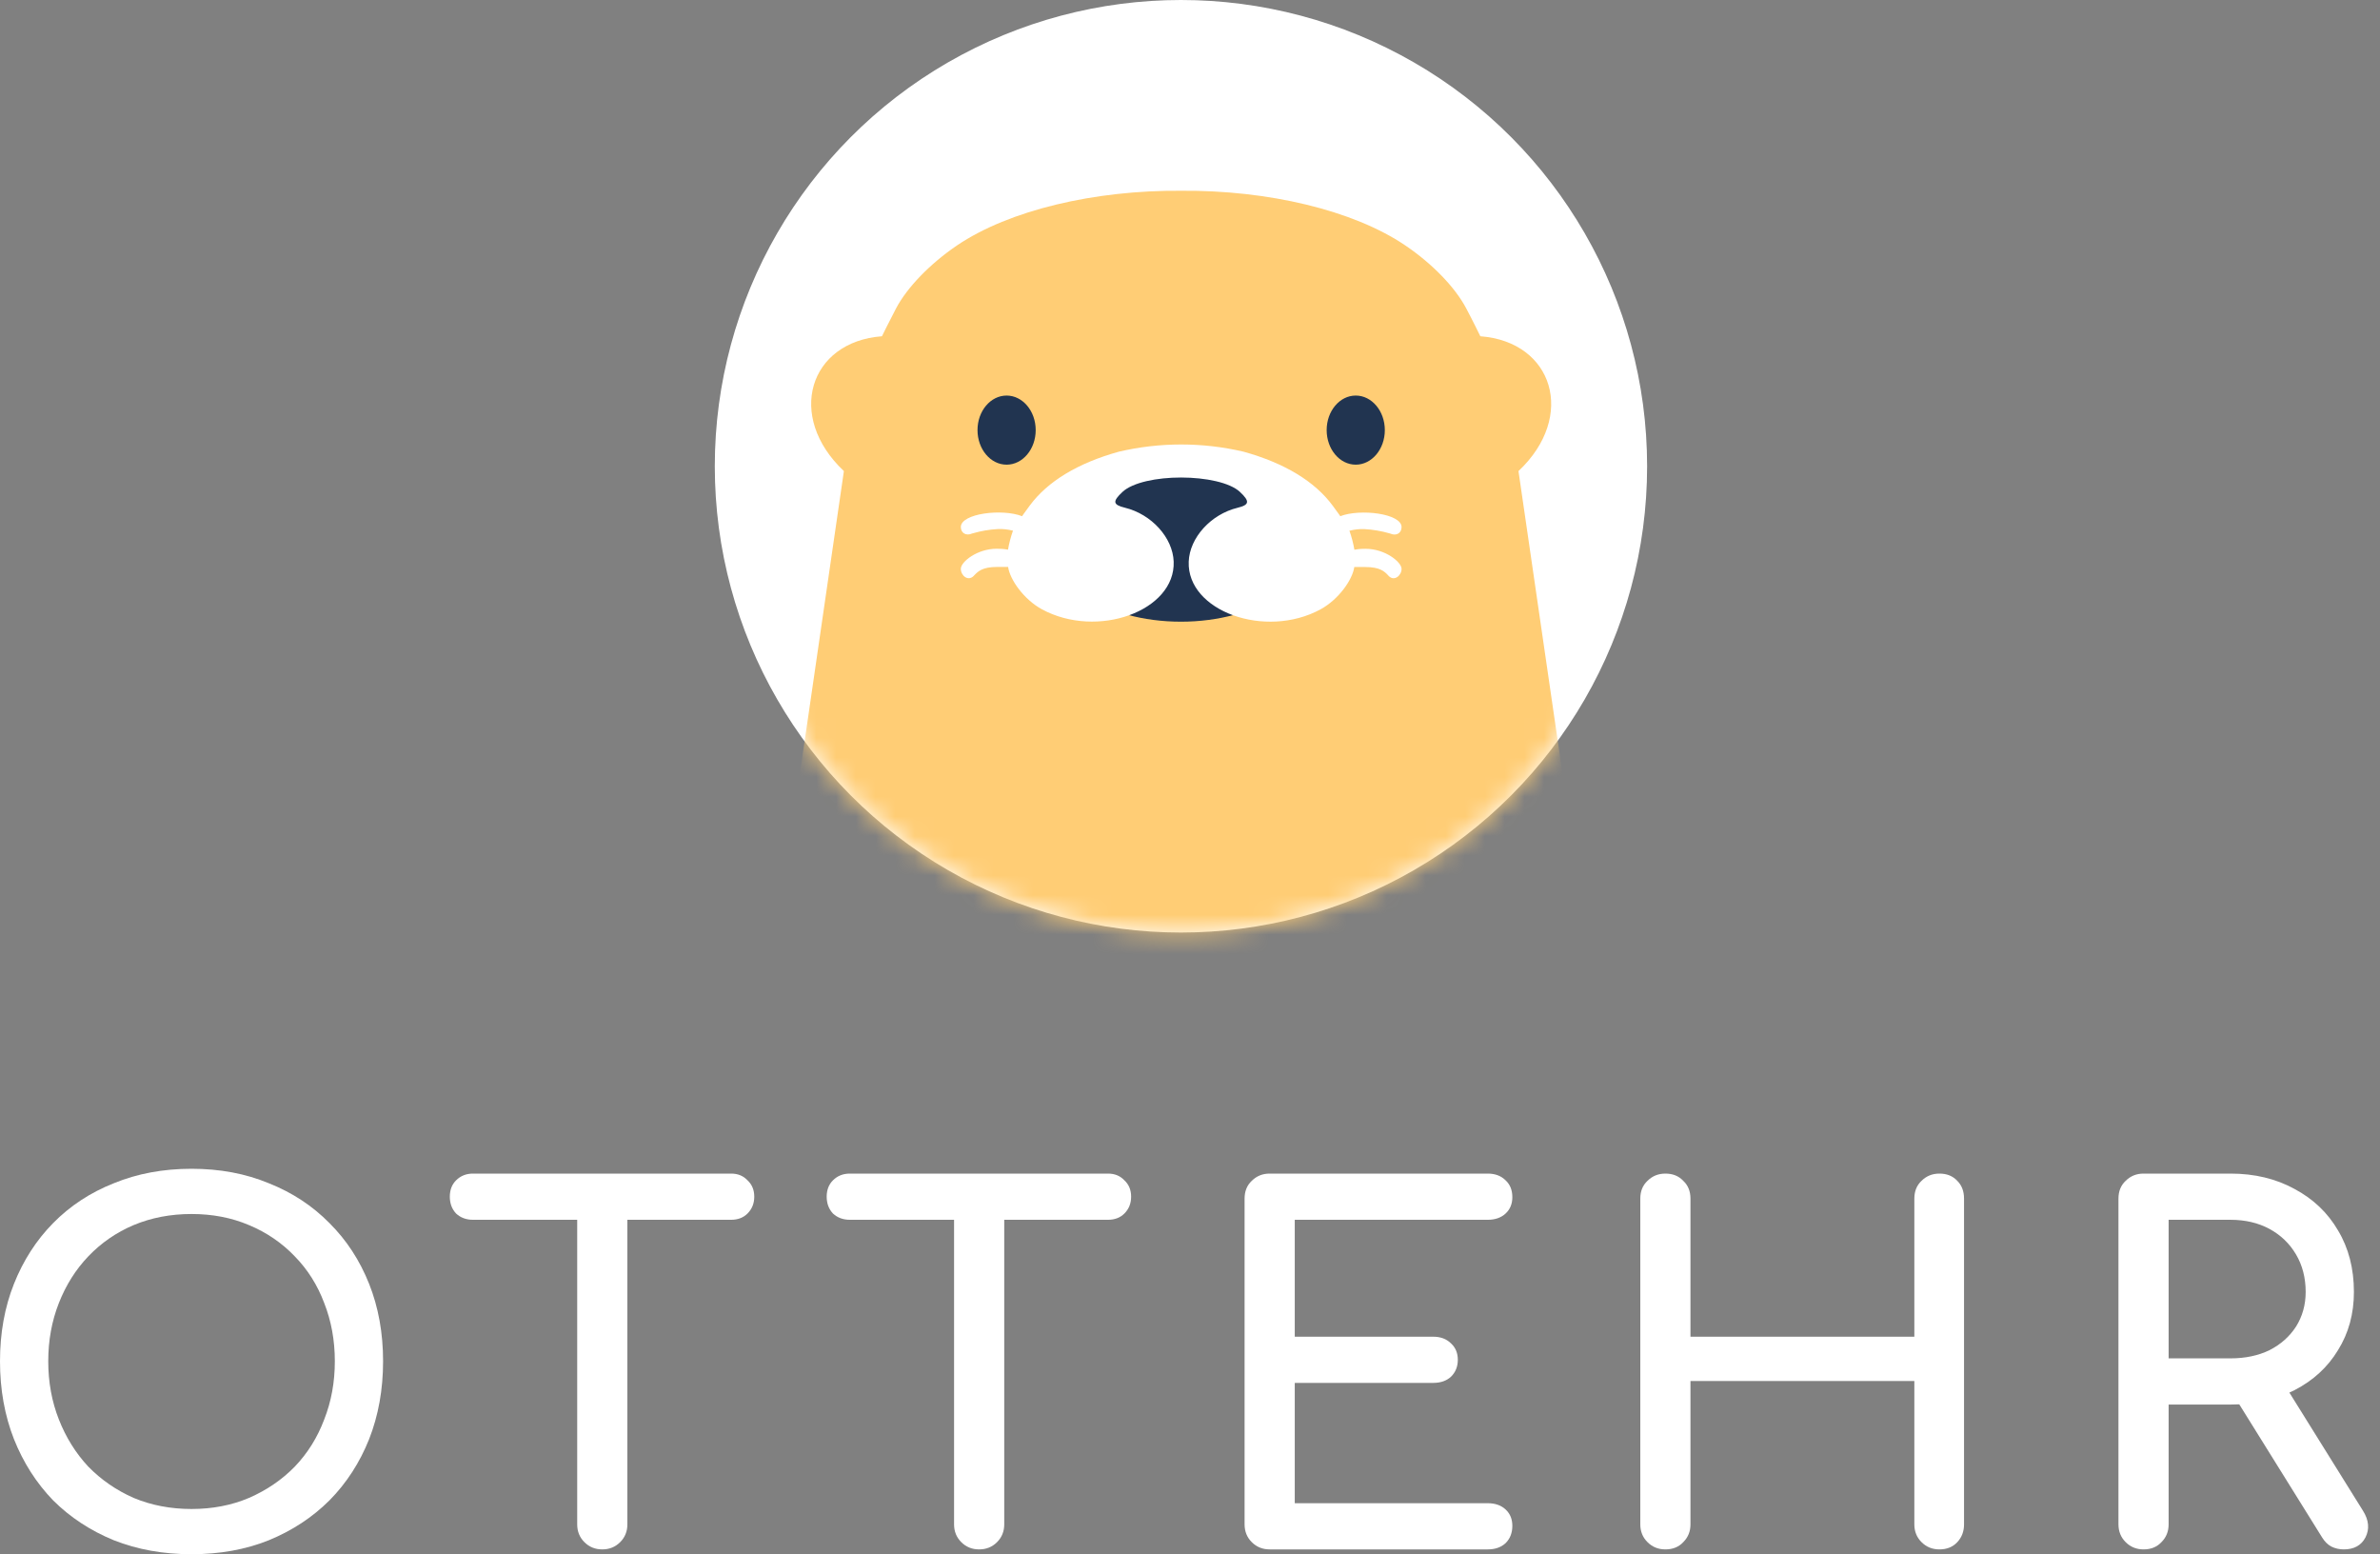 <svg width="121" height="79" viewBox="0 0 121 79" fill="none" xmlns="http://www.w3.org/2000/svg">
<rect x="0" y="0" width="121" height="79" fill="#808080" stroke="none"/>
<path d="M9.738 79C8.299 79 6.983 78.763 5.789 78.291C4.595 77.801 3.565 77.125 2.698 76.26C1.848 75.38 1.186 74.344 0.711 73.154C0.237 71.948 0 70.627 0 69.192C0 67.757 0.237 66.444 0.711 65.254C1.186 64.063 1.848 63.036 2.698 62.172C3.565 61.291 4.595 60.615 5.789 60.142C6.983 59.653 8.299 59.408 9.738 59.408C11.177 59.408 12.485 59.653 13.663 60.142C14.856 60.615 15.886 61.291 16.753 62.172C17.62 63.036 18.29 64.063 18.765 65.254C19.239 66.444 19.476 67.757 19.476 69.192C19.476 70.627 19.239 71.948 18.765 73.154C18.29 74.344 17.62 75.38 16.753 76.26C15.886 77.125 14.856 77.801 13.663 78.291C12.485 78.763 11.177 79 9.738 79ZM9.738 76.701C10.801 76.701 11.774 76.513 12.657 76.138C13.556 75.747 14.333 75.217 14.987 74.548C15.641 73.864 16.14 73.064 16.483 72.151C16.843 71.238 17.023 70.252 17.023 69.192C17.023 68.132 16.843 67.145 16.483 66.232C16.14 65.319 15.641 64.528 14.987 63.86C14.333 63.175 13.556 62.645 12.657 62.27C11.774 61.895 10.801 61.707 9.738 61.707C8.675 61.707 7.694 61.895 6.795 62.27C5.911 62.645 5.143 63.175 4.489 63.86C3.851 64.528 3.352 65.319 2.993 66.232C2.633 67.145 2.453 68.132 2.453 69.192C2.453 70.252 2.633 71.238 2.993 72.151C3.352 73.064 3.851 73.864 4.489 74.548C5.143 75.217 5.911 75.747 6.795 76.138C7.694 76.513 8.675 76.701 9.738 76.701Z" fill="white"/>
<path d="M30.62 78.755C30.26 78.755 29.958 78.633 29.712 78.388C29.467 78.144 29.345 77.842 29.345 77.484V59.653H31.896V77.484C31.896 77.842 31.773 78.144 31.528 78.388C31.282 78.633 30.98 78.755 30.62 78.755ZM24.046 62.001C23.703 62.001 23.417 61.895 23.188 61.683C22.975 61.454 22.869 61.169 22.869 60.827C22.869 60.484 22.975 60.207 23.188 59.995C23.417 59.767 23.703 59.653 24.046 59.653H37.169C37.513 59.653 37.791 59.767 38.003 59.995C38.232 60.207 38.347 60.484 38.347 60.827C38.347 61.169 38.232 61.454 38.003 61.683C37.791 61.895 37.513 62.001 37.169 62.001H24.046Z" fill="white"/>
<path d="M49.78 78.755C49.421 78.755 49.118 78.633 48.873 78.388C48.628 78.144 48.505 77.842 48.505 77.484V59.653H51.056V77.484C51.056 77.842 50.933 78.144 50.688 78.388C50.443 78.633 50.14 78.755 49.78 78.755ZM43.207 62.001C42.863 62.001 42.577 61.895 42.348 61.683C42.136 61.454 42.029 61.169 42.029 60.827C42.029 60.484 42.136 60.207 42.348 59.995C42.577 59.767 42.863 59.653 43.207 59.653H56.33C56.673 59.653 56.951 59.767 57.164 59.995C57.393 60.207 57.507 60.484 57.507 60.827C57.507 61.169 57.393 61.454 57.164 61.683C56.951 61.895 56.673 62.001 56.33 62.001H43.207Z" fill="white"/>
<path d="M64.55 78.755C64.19 78.755 63.888 78.633 63.642 78.388C63.397 78.144 63.275 77.842 63.275 77.484V60.924C63.275 60.549 63.397 60.248 63.642 60.019C63.888 59.775 64.19 59.653 64.55 59.653H75.637C76.013 59.653 76.316 59.767 76.545 59.995C76.774 60.207 76.888 60.492 76.888 60.851C76.888 61.194 76.774 61.471 76.545 61.683C76.316 61.895 76.013 62.001 75.637 62.001H65.826V67.944H72.865C73.242 67.944 73.544 68.058 73.773 68.287C74.002 68.499 74.116 68.776 74.116 69.118C74.116 69.461 74.002 69.746 73.773 69.974C73.544 70.186 73.242 70.292 72.865 70.292H65.826V76.407H75.637C76.013 76.407 76.316 76.513 76.545 76.725C76.774 76.937 76.888 77.214 76.888 77.557C76.888 77.916 76.774 78.209 76.545 78.437C76.316 78.649 76.013 78.755 75.637 78.755H64.55Z" fill="white"/>
<path d="M84.669 78.755C84.309 78.755 84.006 78.633 83.761 78.388C83.516 78.144 83.393 77.842 83.393 77.484V60.924C83.393 60.549 83.516 60.248 83.761 60.019C84.006 59.775 84.309 59.653 84.669 59.653C85.045 59.653 85.347 59.775 85.576 60.019C85.821 60.248 85.944 60.549 85.944 60.924V67.944H97.326V60.924C97.326 60.549 97.448 60.248 97.693 60.019C97.939 59.775 98.241 59.653 98.601 59.653C98.977 59.653 99.28 59.775 99.508 60.019C99.737 60.248 99.852 60.549 99.852 60.924V77.484C99.852 77.842 99.737 78.144 99.508 78.388C99.28 78.633 98.977 78.755 98.601 78.755C98.241 78.755 97.939 78.633 97.693 78.388C97.448 78.144 97.326 77.842 97.326 77.484V70.195H85.944V77.484C85.944 77.842 85.821 78.144 85.576 78.388C85.347 78.633 85.045 78.755 84.669 78.755Z" fill="white"/>
<path d="M108.979 78.755C108.619 78.755 108.317 78.633 108.071 78.388C107.826 78.144 107.703 77.842 107.703 77.484V60.924C107.703 60.549 107.826 60.248 108.071 60.019C108.317 59.775 108.619 59.653 108.979 59.653H113.394C114.621 59.653 115.708 59.913 116.657 60.435C117.605 60.941 118.341 61.642 118.864 62.539C119.404 63.436 119.674 64.479 119.674 65.67C119.674 66.778 119.404 67.765 118.864 68.629C118.341 69.493 117.605 70.17 116.657 70.659C115.708 71.148 114.621 71.393 113.394 71.393H110.254V77.484C110.254 77.842 110.132 78.144 109.887 78.388C109.658 78.633 109.355 78.755 108.979 78.755ZM119.158 78.755C118.93 78.755 118.717 78.706 118.521 78.609C118.341 78.511 118.185 78.356 118.055 78.144L113.639 71.051L116.117 70.341L120.14 76.799C120.434 77.272 120.475 77.72 120.262 78.144C120.05 78.552 119.682 78.755 119.158 78.755ZM110.254 69.045H113.394C114.146 69.045 114.809 68.906 115.381 68.629C115.953 68.336 116.403 67.936 116.73 67.431C117.057 66.909 117.221 66.322 117.221 65.67C117.221 64.952 117.057 64.316 116.73 63.762C116.403 63.207 115.953 62.775 115.381 62.465C114.809 62.156 114.146 62.001 113.394 62.001H110.254V69.045Z" fill="white"/>
<ellipse cx="60.04" cy="23.7" rx="23.7" ry="23.7" fill="white"/>
<mask id="mask0_13868_30473" style="mask-type:alpha" maskUnits="userSpaceOnUse" x="36" y="0" width="48" height="48">
<ellipse cx="60.04" cy="23.7" rx="23.7" ry="23.7" fill="#536682"/>
</mask>
<g mask="url(#mask0_13868_30473)">
<path fill-rule="evenodd" clip-rule="evenodd" d="M82.142 54.847C82.018 54.266 81.828 53.425 81.617 52.526C81.176 50.662 80.297 45.233 79.073 36.812L77.2 23.945C80.159 21.158 78.959 17.368 75.261 17.092C75.261 17.092 74.843 16.235 74.544 15.677C73.979 14.602 72.811 13.398 71.447 12.476C68.794 10.679 64.444 9.659 60.052 9.696C55.661 9.659 51.31 10.679 48.652 12.476C47.288 13.403 46.12 14.606 45.555 15.677C45.261 16.235 44.838 17.092 44.838 17.092C41.142 17.368 39.945 21.158 42.904 23.945L41.033 36.812C39.807 45.236 38.928 50.662 38.488 52.526C38.274 53.425 38.095 54.268 37.962 54.847H82.142Z" fill="#FFCD75"/>
<path d="M68.926 23.619C69.743 23.619 70.405 22.832 70.405 21.862C70.405 20.892 69.743 20.106 68.926 20.106C68.11 20.106 67.448 20.892 67.448 21.862C67.448 22.832 68.11 23.619 68.926 23.619Z" fill="#213450"/>
<path d="M51.176 23.619C51.993 23.619 52.655 22.832 52.655 21.862C52.655 20.892 51.993 20.106 51.176 20.106C50.359 20.106 49.697 20.892 49.697 21.862C49.697 22.832 50.359 23.619 51.176 23.619Z" fill="#213450"/>
<ellipse cx="60.04" cy="27.176" rx="6.952" ry="4.424" fill="#213450"/>
<path d="M62.918 25.81C61.561 26.14 60.48 27.331 60.435 28.549C60.34 31.058 64.325 32.501 67.137 30.972C68.057 30.47 68.761 29.47 68.853 28.821H69.408C70.167 28.821 70.387 29.052 70.561 29.231L70.609 29.283C70.887 29.561 71.256 29.256 71.256 28.914C71.256 28.572 70.425 27.896 69.435 27.896C69.242 27.892 69.049 27.908 68.858 27.943C68.801 27.612 68.716 27.287 68.604 26.971C68.604 26.971 68.614 26.971 68.632 26.971C68.871 26.911 69.117 26.885 69.364 26.894C69.796 26.917 70.224 26.989 70.64 27.109L70.685 27.122C70.98 27.255 71.256 27.104 71.256 26.792C71.256 26.1 69.147 25.846 68.141 26.238C68.141 26.238 68.055 26.109 67.754 25.701C66.843 24.467 65.302 23.535 63.219 22.958C61.136 22.471 58.968 22.471 56.885 22.958C54.802 23.535 53.261 24.467 52.35 25.701C52.049 26.106 51.963 26.238 51.963 26.238C50.957 25.842 48.849 26.097 48.849 26.788C48.849 27.1 49.125 27.251 49.421 27.118L49.466 27.106C49.882 26.985 50.31 26.913 50.742 26.891C50.988 26.882 51.234 26.908 51.474 26.968C51.491 26.968 51.502 26.968 51.502 26.968C51.39 27.284 51.305 27.609 51.248 27.939C51.057 27.904 50.864 27.889 50.67 27.892C49.681 27.892 48.849 28.558 48.849 28.911C48.849 29.264 49.219 29.558 49.496 29.28L49.545 29.228C49.724 29.049 49.939 28.817 50.697 28.817H51.253C51.344 29.464 52.049 30.465 52.968 30.968C55.781 32.497 59.765 31.056 59.67 28.545C59.625 27.328 58.544 26.136 57.188 25.806C56.577 25.657 56.551 25.485 57.069 25.003C57.587 24.521 58.817 24.27 60.054 24.272C61.291 24.274 62.527 24.525 63.038 25.003C63.549 25.482 63.529 25.661 62.918 25.81Z" fill="white"/>
</g>
</svg>
